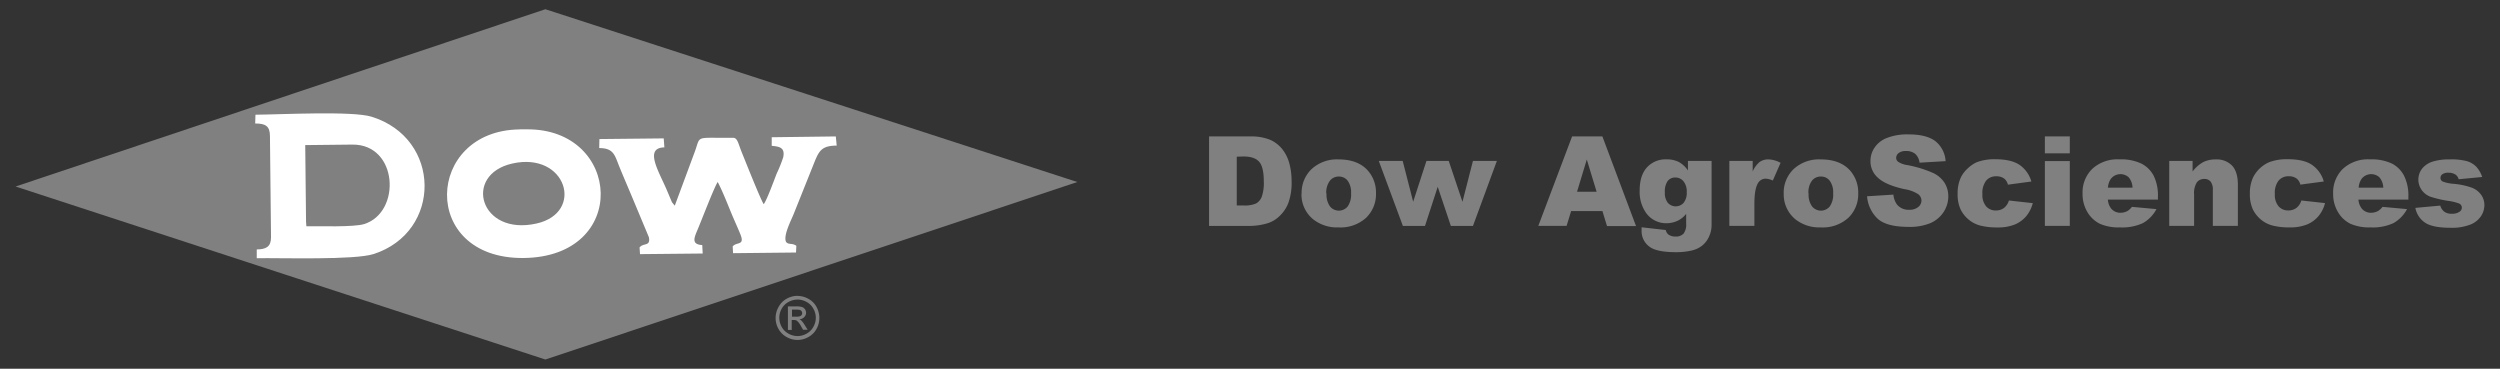 <svg id="Layer_1" data-name="Layer 1" xmlns="http://www.w3.org/2000/svg" viewBox="0 0 678 100"><rect x="0" y="0" width="678" height="100" fill="#333333" stroke="none"/><defs><style>.cls-1,.cls-2{fill:gray;}.cls-2,.cls-3{fill-rule:evenodd;}.cls-3{fill:#fff;}</style></defs><path class="cls-1" d="M327.9,37h11.17a13.51,13.51,0,0,1,5.33.89,8.67,8.67,0,0,1,3.36,2.57,10.63,10.63,0,0,1,1.92,3.9,18,18,0,0,1,.6,4.71,16.13,16.13,0,0,1-.89,6,9.62,9.62,0,0,1-2.46,3.6,8,8,0,0,1-3.38,1.94,17.59,17.59,0,0,1-4.48.66H327.9V37Zm7.51,5.49V55.72h1.84a7.76,7.76,0,0,0,3.36-.52,3.54,3.54,0,0,0,1.57-1.82,11.37,11.37,0,0,0,.56-4.22q0-3.87-1.26-5.29c-.84-.95-2.24-1.43-4.19-1.43ZM353,52.5a8.87,8.87,0,0,1,2.72-6.66A10.13,10.13,0,0,1,363,43.23q5.3,0,8,3.07a9,9,0,0,1,2.17,6.1,8.9,8.9,0,0,1-2.69,6.67,10.3,10.3,0,0,1-7.45,2.6,10.41,10.41,0,0,1-6.85-2.16,8.66,8.66,0,0,1-3.22-7Zm6.76,0a5.4,5.4,0,0,0,.95,3.5,3.09,3.09,0,0,0,4.77,0,5.53,5.53,0,0,0,.93-3.57,5.32,5.32,0,0,0-.93-3.43,2.93,2.93,0,0,0-2.34-1.12A3,3,0,0,0,360.68,49a5.3,5.3,0,0,0-1,3.47Zm14.13-8.85h6.52l2.84,11.06,3.6-11.06h6.05l3.72,11.08,2.84-11.08h6.49l-6.48,17.62h-6l-3.56-10.61-3.45,10.61h-6l-6.53-17.62ZM434.6,57.25h-8.51l-1.23,4h-7.67L426.35,37h8.22l9.12,24.31h-7.87l-1.22-4ZM433,52l-2.66-8.74L427.69,52Zm24.87-8.35h6.31V60.27l0,.78a7.32,7.32,0,0,1-.71,3.15,6.49,6.49,0,0,1-1.87,2.43,7.28,7.28,0,0,1-3,1.35,18.24,18.24,0,0,1-4.12.41c-3.54,0-6-.53-7.28-1.59a5.2,5.2,0,0,1-2-4.27c0-.22,0-.52,0-.89l6.56.74a2.05,2.05,0,0,0,.76,1.26,3.24,3.24,0,0,0,1.87.51,2.83,2.83,0,0,0,2.18-.78,4,4,0,0,0,.72-2.7V58a6.89,6.89,0,0,1-2,1.71,7.09,7.09,0,0,1-3.37.83,6.67,6.67,0,0,1-5.7-3.09,9.93,9.93,0,0,1-1.54-5.8q0-4.11,2-6.28a6.77,6.77,0,0,1,5.2-2.15,7.3,7.3,0,0,1,3.4.7,7.48,7.48,0,0,1,2.49,2.3V43.64Zm-6.36,8.53a4.22,4.22,0,0,0,.82,2.84,2.87,2.87,0,0,0,4.25,0,4.18,4.18,0,0,0,.86-2.88,4.34,4.34,0,0,0-.9-3,2.79,2.79,0,0,0-2.19-1,2.55,2.55,0,0,0-2.07.94,4.94,4.94,0,0,0-.77,3.11ZM469,43.64h6.33v2.87a6.86,6.86,0,0,1,1.88-2.58,4,4,0,0,1,2.4-.7,7.17,7.17,0,0,1,3.28.93l-2.1,4.8a5.18,5.18,0,0,0-1.89-.5,2.33,2.33,0,0,0-2.06,1.1q-1.05,1.55-1.05,5.78v5.92H469V43.64Zm14.74,8.86a8.86,8.86,0,0,1,2.71-6.66,10.15,10.15,0,0,1,7.34-2.61q5.29,0,8,3.07a9,9,0,0,1,2.16,6.1,8.89,8.89,0,0,1-2.68,6.67,10.3,10.3,0,0,1-7.45,2.6,10.44,10.44,0,0,1-6.86-2.16,8.68,8.68,0,0,1-3.21-7Zm6.76,0a5.34,5.34,0,0,0,.95,3.5,3.09,3.09,0,0,0,4.77,0,5.53,5.53,0,0,0,.93-3.57,5.26,5.26,0,0,0-.94-3.43,2.9,2.9,0,0,0-2.33-1.12A3,3,0,0,0,491.4,49a5.3,5.3,0,0,0-.95,3.47Zm15.86.73,7.13-.45a5.38,5.38,0,0,0,.94,2.64,4,4,0,0,0,3.32,1.47,3.69,3.69,0,0,0,2.48-.75,2.28,2.28,0,0,0,.87-1.75,2.24,2.24,0,0,0-.83-1.69,9.48,9.48,0,0,0-3.83-1.41c-3.3-.74-5.64-1.72-7.05-3a5.92,5.92,0,0,1-2.12-4.69,6.4,6.4,0,0,1,1.09-3.53,7.07,7.07,0,0,1,3.27-2.62,15.13,15.13,0,0,1,6-1c3.11,0,5.48.57,7.11,1.73a7.51,7.51,0,0,1,2.91,5.52l-7.07.42a3.85,3.85,0,0,0-1.18-2.4,3.77,3.77,0,0,0-2.5-.76,3,3,0,0,0-2,.56,1.67,1.67,0,0,0-.66,1.35,1.37,1.37,0,0,0,.53,1,6,6,0,0,0,2.51.9,31.84,31.84,0,0,1,7,2.15,7.42,7.42,0,0,1,3.1,2.69,6.82,6.82,0,0,1,1,3.6,7.76,7.76,0,0,1-1.29,4.32,8.17,8.17,0,0,1-3.62,3,14.58,14.58,0,0,1-5.85,1q-6.19,0-8.58-2.39a9.41,9.41,0,0,1-2.7-6.06Zm38.51,1.15,6.42.71a9,9,0,0,1-1.74,3.49,8.15,8.15,0,0,1-3.09,2.29,12.21,12.21,0,0,1-4.79.81,18.11,18.11,0,0,1-4.68-.52,8.28,8.28,0,0,1-3.2-1.7,8.4,8.4,0,0,1-2.11-2.74,9.71,9.71,0,0,1-.77-4.19,10,10,0,0,1,.93-4.53,8.31,8.31,0,0,1,1.87-2.38A8.61,8.61,0,0,1,536.08,44a13.47,13.47,0,0,1,5.06-.81q4.32,0,6.58,1.54a8.22,8.22,0,0,1,3.19,4.5l-6.36.85a3,3,0,0,0-1.08-1.7,3.58,3.58,0,0,0-2.13-.57,3.42,3.42,0,0,0-2.71,1.2,5.45,5.45,0,0,0-1,3.64,4.76,4.76,0,0,0,1,3.3,3.39,3.39,0,0,0,2.62,1.13,3.61,3.61,0,0,0,2.23-.68,4,4,0,0,0,1.35-2.07ZM554.57,37h6.76v4.58h-6.76V37Zm0,6.69h6.76V61.26h-6.76V43.64ZM585.2,54.13H571.66a4.32,4.32,0,0,0,.88,2.42,3.18,3.18,0,0,0,2.56,1.15,3.94,3.94,0,0,0,1.89-.49,4.56,4.56,0,0,0,1.19-1.11l6.65.61a9.44,9.44,0,0,1-3.68,3.8,13.41,13.41,0,0,1-6.2,1.16,12.66,12.66,0,0,1-5.51-1,8.19,8.19,0,0,1-3.33-3.14,9.56,9.56,0,0,1-1.32-5.06,8.9,8.9,0,0,1,2.65-6.69,10.07,10.07,0,0,1,7.31-2.56,12.88,12.88,0,0,1,6,1.15,7.65,7.65,0,0,1,3.34,3.32,12.08,12.08,0,0,1,1.14,5.67v.76Zm-6.86-3.23a4.49,4.49,0,0,0-1.05-2.82,3.31,3.31,0,0,0-4.84.44,4.76,4.76,0,0,0-.78,2.38Zm10-7.26h6.29v2.87A9.26,9.26,0,0,1,597.44,44a7.37,7.37,0,0,1,3.51-.76,5.72,5.72,0,0,1,4.38,1.67q1.57,1.66,1.58,5.15V61.26h-6.79V51.57a3.52,3.52,0,0,0-.62-2.35,2.14,2.14,0,0,0-1.71-.69,2.47,2.47,0,0,0-2,.92,5.53,5.53,0,0,0-.75,3.34v8.47H588.3V43.64Zm35.79,10.73,6.42.71a9,9,0,0,1-1.74,3.49,8.19,8.19,0,0,1-3.1,2.29,12.15,12.15,0,0,1-4.78.81,18.06,18.06,0,0,1-4.68-.52,8.14,8.14,0,0,1-3.2-1.7,8.4,8.4,0,0,1-2.11-2.74,9.71,9.71,0,0,1-.77-4.19,9.87,9.87,0,0,1,.93-4.53,8.9,8.9,0,0,1,4.29-4,13.47,13.47,0,0,1,5.06-.81q4.32,0,6.58,1.54a8.15,8.15,0,0,1,3.18,4.5l-6.35.85a2.93,2.93,0,0,0-1.09-1.7,3.53,3.53,0,0,0-2.12-.57,3.42,3.42,0,0,0-2.71,1.2,5.45,5.45,0,0,0-1,3.64,4.76,4.76,0,0,0,1,3.3,3.39,3.39,0,0,0,2.62,1.13,3.63,3.63,0,0,0,2.23-.68,4,4,0,0,0,1.35-2.07Zm29.08-.24H639.61a4.39,4.39,0,0,0,.89,2.42,3.17,3.17,0,0,0,2.55,1.15,4,4,0,0,0,1.9-.49,4.56,4.56,0,0,0,1.19-1.11l6.65.61a9.46,9.46,0,0,1-3.69,3.8,13.31,13.31,0,0,1-6.18,1.16,12.68,12.68,0,0,1-5.52-1,8.12,8.12,0,0,1-3.33-3.14,9.47,9.47,0,0,1-1.32-5.06,8.9,8.9,0,0,1,2.65-6.69,10.05,10.05,0,0,1,7.31-2.56,12.91,12.91,0,0,1,6,1.15A7.65,7.65,0,0,1,652,47.7a12.08,12.08,0,0,1,1.15,5.67v.76Zm-6.86-3.23a4.61,4.61,0,0,0-1.06-2.82,3.31,3.31,0,0,0-4.84.44,4.76,4.76,0,0,0-.78,2.38Zm8.76,5.47,6.69-.61a3.24,3.24,0,0,0,1.16,1.7,3.45,3.45,0,0,0,2,.51,3.42,3.42,0,0,0,2.11-.58,1.3,1.3,0,0,0,.58-1.08,1.22,1.22,0,0,0-.77-1.13,13.8,13.8,0,0,0-2.89-.7,30.23,30.23,0,0,1-4.89-1.14,5.1,5.1,0,0,1-2.3-1.76,4.86,4.86,0,0,1,.07-5.84,5.93,5.93,0,0,1,2.79-1.89,14.89,14.89,0,0,1,4.75-.62,16.36,16.36,0,0,1,4.64.48,6,6,0,0,1,2.5,1.49A7.79,7.79,0,0,1,673.17,48l-6.38.61a2.26,2.26,0,0,0-.83-1.24,3.41,3.41,0,0,0-1.92-.53,2.72,2.72,0,0,0-1.66.41,1.21,1.21,0,0,0-.52,1,1.05,1.05,0,0,0,.66,1,10.57,10.57,0,0,0,2.87.6,19.73,19.73,0,0,1,5,1.06,5.52,5.52,0,0,1,2.51,1.94,4.79,4.79,0,0,1,.87,2.77,5.53,5.53,0,0,1-.92,3,6.22,6.22,0,0,1-2.9,2.29,13.72,13.72,0,0,1-5.4.86q-4.81,0-6.87-1.38a6.2,6.2,0,0,1-2.62-3.92Z"/><polygon class="cls-2" points="147.9 97.5 4.22 50.58 147.9 2.5 292.16 49.36 147.9 97.5 147.9 97.5"/><path class="cls-3" d="M182.18,54.71l-1.41-3.33c-2.18-5.05-6.1-11.29-.59-11.41L180,37.53l-17.44.18-.05,2.45c4,0,4.21,2,5.5,5.15,1.07,2.62,2.1,5,3.19,7.59l4.78,11.44c.5,2.58-1.51,1.45-2.53,2.77l.12,1.81,17-.17-.12-2.29c-2.86-.17-2.28-1.79-1.4-3.86,1.28-3,4.6-11.74,5.59-13.25,1.45,2.75,2.84,6.44,4.06,9.32.65,1.53,1.37,3.09,2,4.64,1.48,3.47-.94,2.16-2,3.53l.11,1.82,17.07-.18.09-1.82c-1.13-.84-2.19-.18-2.82-1.11-.72-1.75,1.37-5.71,2.11-7.55L221,43.66c1.22-2.94,2.05-4.13,5.91-4.18L226.67,37l-17.38.22,0,2.32c1.94.22,3.66.36,3.13,3.07A35.13,35.13,0,0,1,210.67,47c-.76,1.9-2.58,7-3.54,8.37-.7-.87-4.91-11.47-5.94-14s-1.16-4.06-2.45-4c-10.8.11-8.5-.87-10.49,4.26L183,55.78l-.7-.85a2.53,2.53,0,0,1-.13-.22Z"/><path class="cls-3" d="M82.77,39.35l12.78-.14c12.43-.13,13.35,18.38,3.2,21.56-2.77.86-12.11.55-15.66.59L83,60.17l-.22-20.82ZM101.31,68.9c18.61-6,18.47-31.37-.55-37.25-5.21-1.61-24.52-.59-31.48-.54l-.07,2.38c2.73,0,4,.64,4,3.43l.29,27.46c0,2.56-1.38,3.24-3.87,3.27l0,2.37c6.86-.09,26.51.54,31.67-1.12Z"/><path class="cls-3" d="M138.92,44.35c14.7-3.32,19.72,13.33,6.58,16.27-15.39,3.45-20-13.24-6.58-16.27Zm2-9.25c-25.64.27-27.19,35.1,1,34.87,29-.24,26.67-35.17.9-34.89l-1.89,0Z"/><path class="cls-1" d="M216.28,80.25a6.1,6.1,0,0,1,2.92.77,5.44,5.44,0,0,1,2.22,2.19,6.18,6.18,0,0,1,.79,3,6,6,0,0,1-.78,3,5.49,5.49,0,0,1-2.19,2.19,5.92,5.92,0,0,1-5.91,0,5.58,5.58,0,0,1-2.2-2.19,6,6,0,0,1,0-5.93A5.57,5.57,0,0,1,213.36,81a6.13,6.13,0,0,1,2.92-.77Zm0,1a5,5,0,0,0-2.43.64A4.61,4.61,0,0,0,212,83.71a5,5,0,0,0,0,4.94,4.6,4.6,0,0,0,1.83,1.83,5,5,0,0,0,2.46.66,4.93,4.93,0,0,0,2.46-.66,4.6,4.6,0,0,0,1.83-1.83,4.92,4.92,0,0,0,0-4.94,4.53,4.53,0,0,0-1.85-1.83,5,5,0,0,0-2.43-.64Zm-2.6,8.22V83.09h2.19a5.68,5.68,0,0,1,1.63.17,1.62,1.62,0,0,1,.81.62,1.71,1.71,0,0,1,.3.93A1.67,1.67,0,0,1,218.1,86a1.93,1.93,0,0,1-1.32.58,2,2,0,0,1,.54.34,7.26,7.26,0,0,1,.94,1.27l.78,1.24h-1.25l-.57-1A5.16,5.16,0,0,0,216.14,87a1.37,1.37,0,0,0-.83-.21h-.6v2.7Zm1-3.59H216a2.05,2.05,0,0,0,1.22-.26.88.88,0,0,0,.33-.71.9.9,0,0,0-.16-.5,1,1,0,0,0-.43-.34,3.51,3.51,0,0,0-1-.1h-1.17v1.91Z"/></svg>